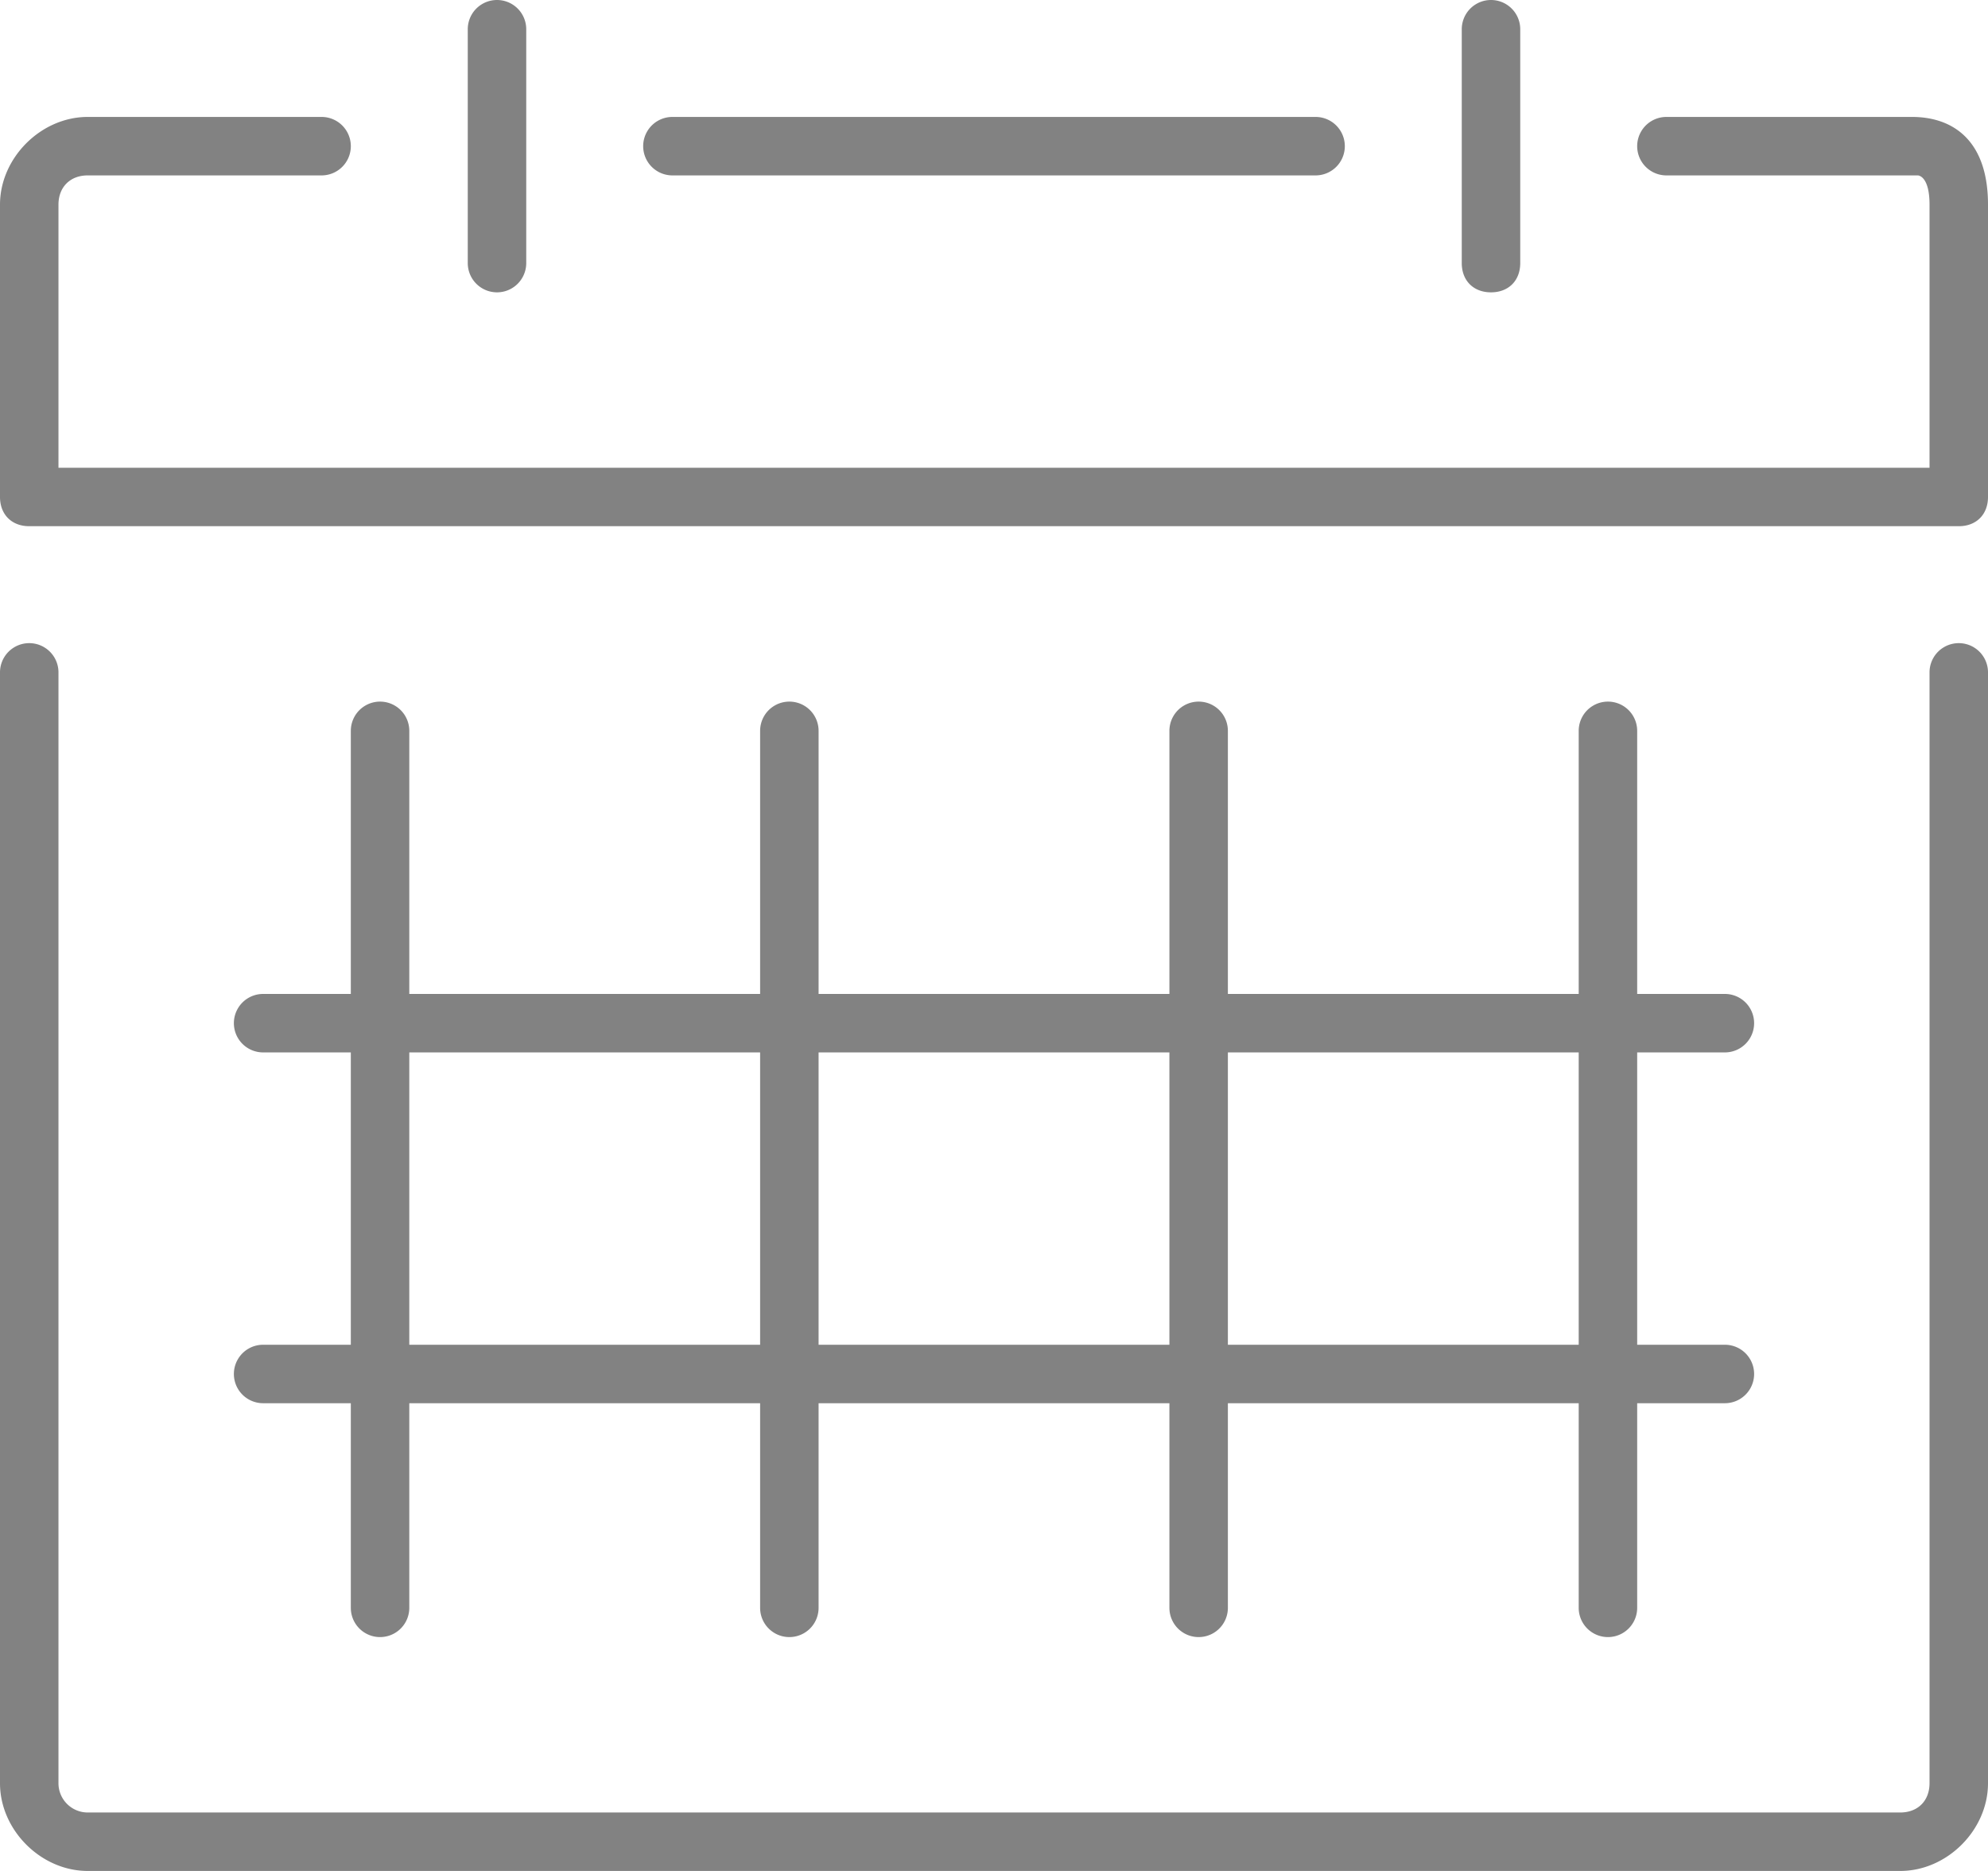 <svg xmlns="http://www.w3.org/2000/svg" width="34" height="32">
  <g fill="#828282">
    <path d="M34 30.5v-19a.5.5 0 0 0-1 0v19c0 .3-.2.5-.5.5h-31a.5.5 0 0 1-.5-.5v-19a.5.5 0 0 0-1 0v19c0 .8.7 1.5 1.5 1.5h31c.8 0 1.5-.7 1.5-1.5z"/>
    <path d="M4.5 23a.5.5 0 0 0 0 1H6v3.5a.5.5 0 0 0 1 0V24h6v3.5a.5.5 0 0 0 1 0V24h6v3.5a.5.5 0 0 0 1 0V24h6v3.5a.5.5 0 0 0 1 0V24h1.5a.5.5 0 0 0 0-1H28v-5h1.5a.5.5 0 0 0 0-1H28v-4.5a.5.5 0 0 0-1 0V17h-6v-4.5a.5.5 0 0 0-1 0V17h-6v-4.5a.5.5 0 0 0-1 0V17H7v-4.5a.5.5 0 0 0-1 0V17H4.5a.5.5 0 0 0 0 1H6v5H4.5zM27 18v5h-6v-5h6zm-7 0v5h-6v-5h6zM7 18h6v5H7v-5zM28.5 3h4.3s.2 0 .2.5V8H1V3.5c0-.3.2-.5.5-.5h4a.5.5 0 0 0 0-1h-4C.7 2 0 2.7 0 3.5v5c0 .3.2.5.5.5h33c.3 0 .5-.2.5-.5v-5c0-1.1-.6-1.5-1.3-1.5h-4.2a.5.5 0 0 0 0 1z"/>
    <path d="M22.5 3a.5.5 0 0 0 0-1h-11a.5.5 0 0 0 0 1h11zM9 4.5v-4a.5.5 0 0 0-1 0v4a.5.5 0 0 0 1 0zM25.5 5c.3 0 .5-.2.5-.5v-4a.5.5 0 0 0-1 0v4c0 .3.2.5.5.5z"/>
  </g>
</svg>

